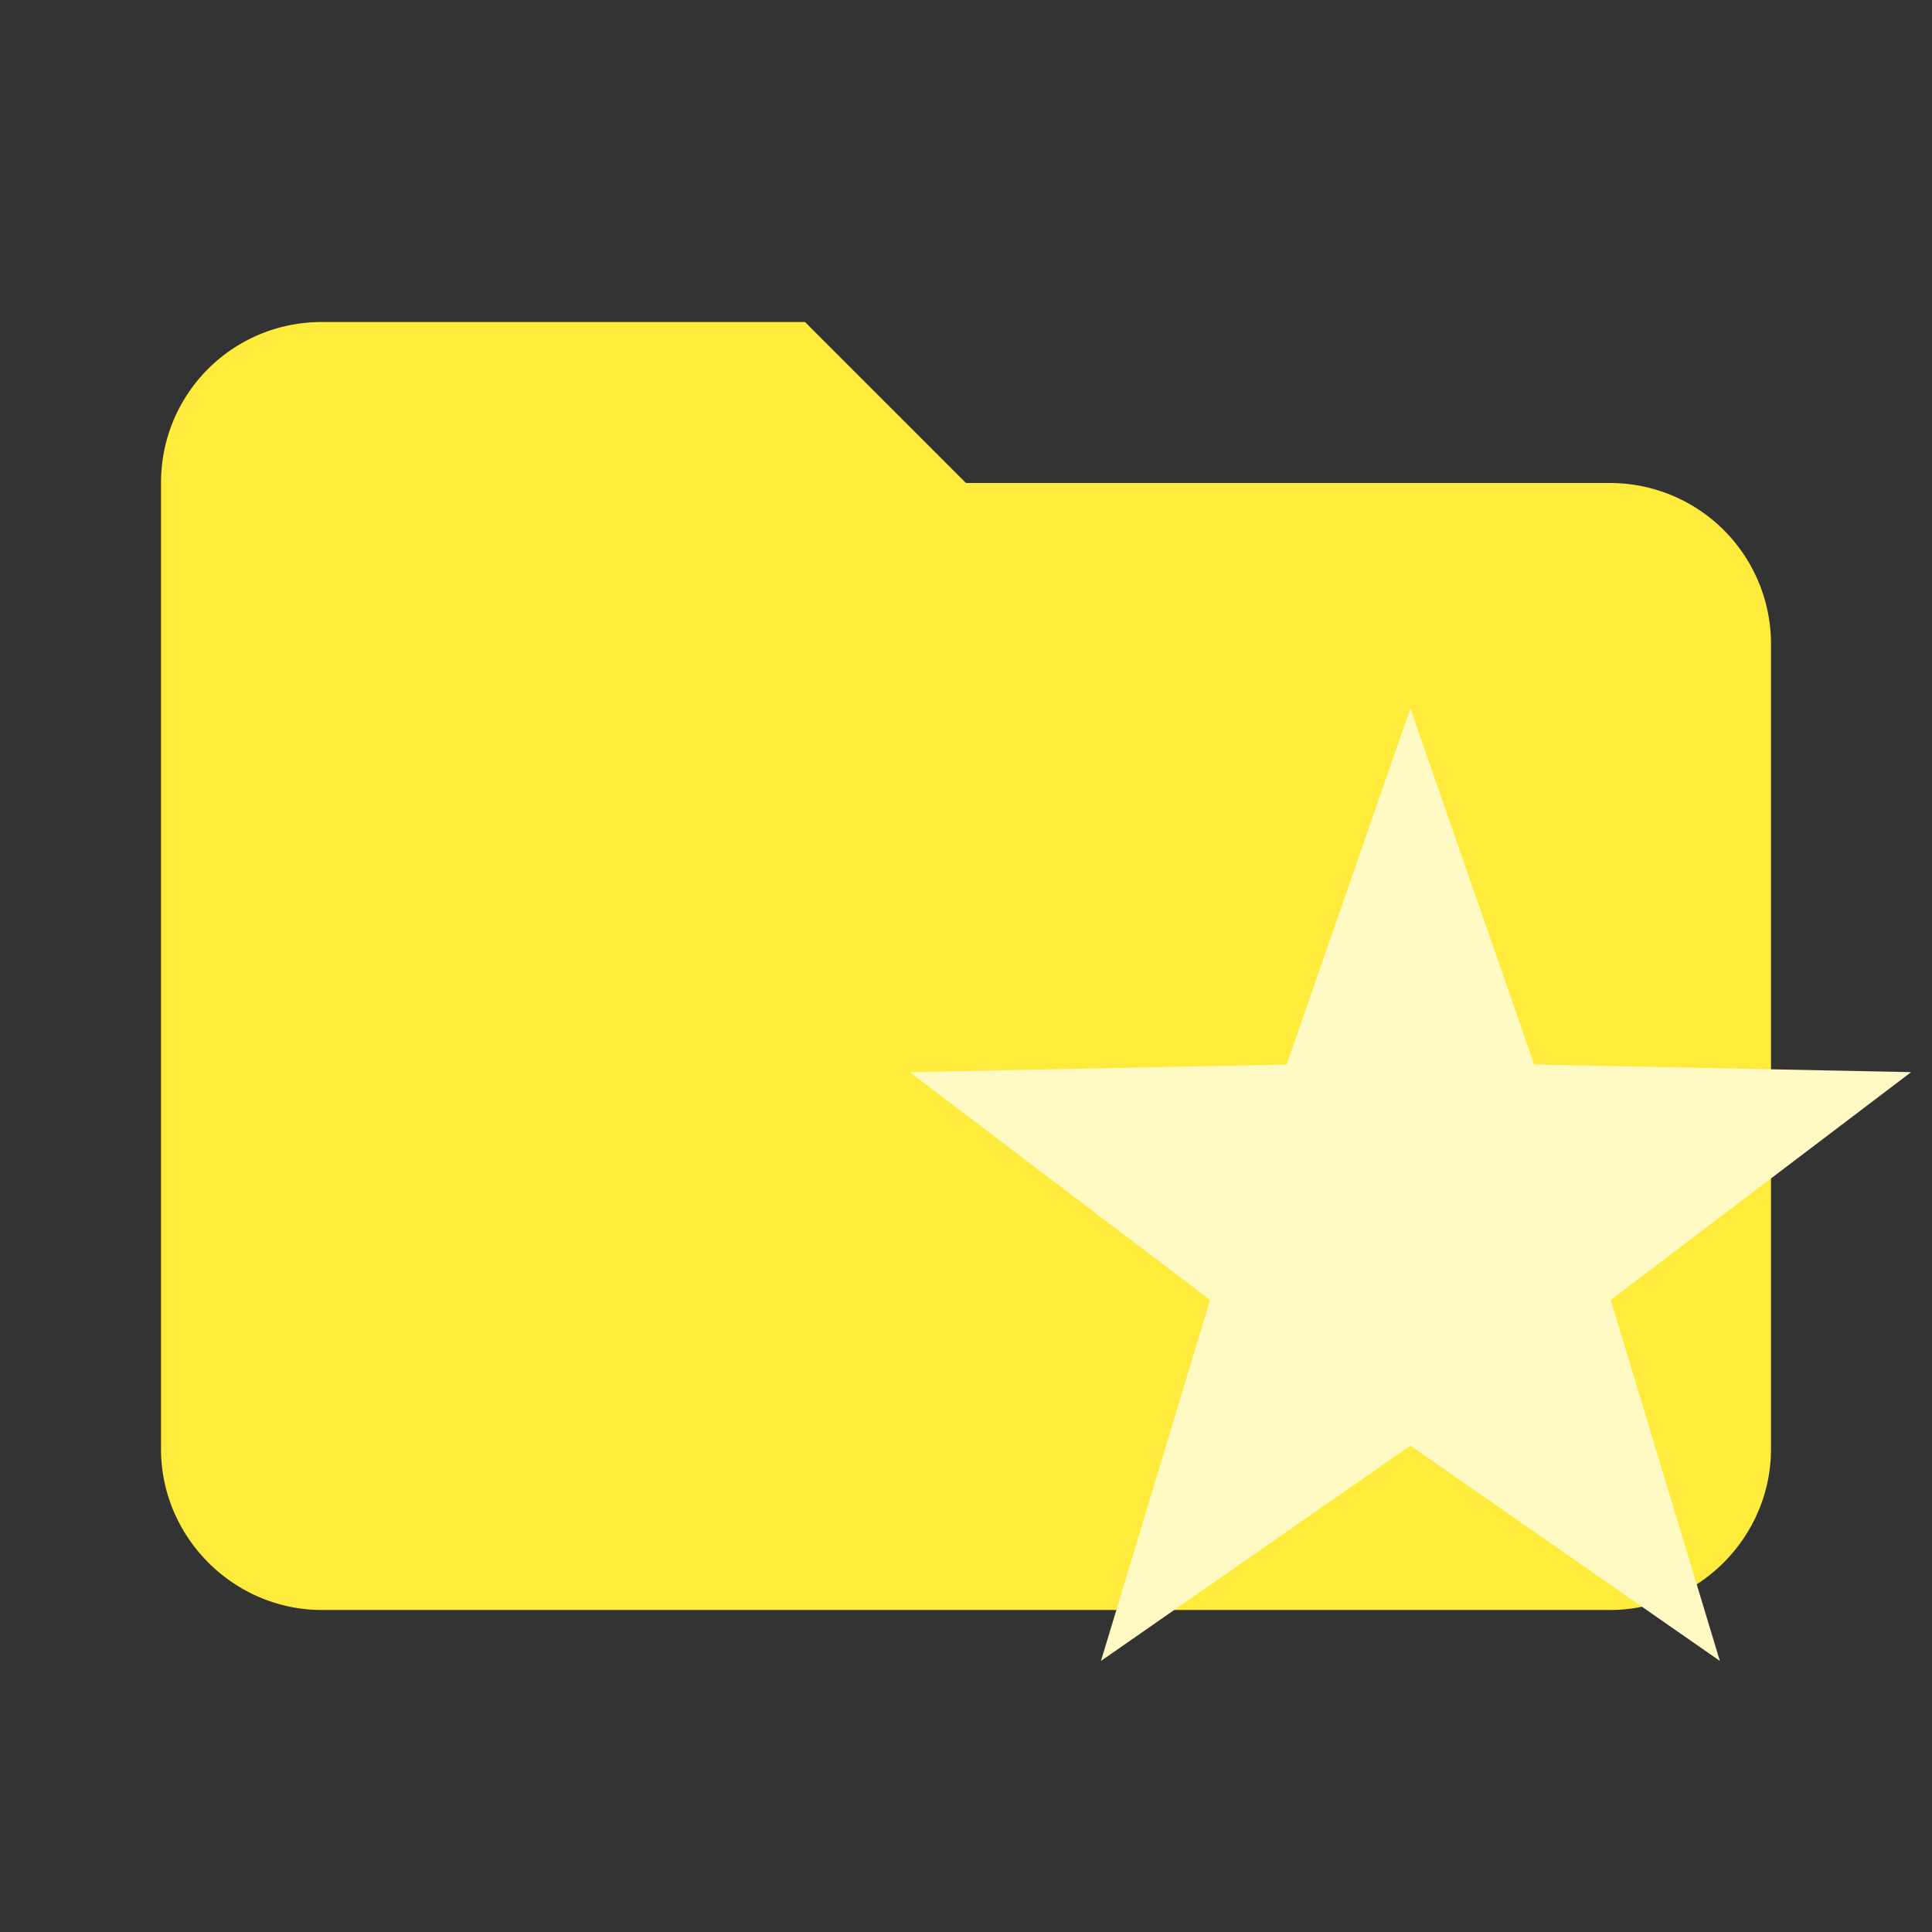 <?xml version="1.0" encoding="UTF-8" standalone="no"?>
<svg
   clip-rule="evenodd"
   fill-rule="evenodd"
   stroke-linejoin="round"
   stroke-miterlimit="1.414"
   viewBox="0 0 24 24"
   version="1.1"
   id="svg2"
   sodipodi:docname="folder-feature.svg"
   inkscape:version="1.3 (0e150ed, 2023-07-21)"
   xmlns:inkscape="http://www.inkscape.org/namespaces/inkscape"
   xmlns:sodipodi="http://sodipodi.sourceforge.net/DTD/sodipodi-0.dtd"
   xmlns="http://www.w3.org/2000/svg"
   xmlns:svg="http://www.w3.org/2000/svg">
  <rect x="0" y="0" width="24" height="24" fill="#333333" stroke="none"/>
  <defs
     id="defs2" />
  <sodipodi:namedview
     id="namedview2"
     pagecolor="#ffffff"
     bordercolor="#000000"
     borderopacity="0.25"
     inkscape:showpageshadow="2"
     inkscape:pageopacity="0.0"
     inkscape:pagecheckerboard="0"
     inkscape:deskcolor="#d1d1d1"
     inkscape:zoom="36.041667"
     inkscape:cx="12"
     inkscape:cy="12.013873"
     inkscape:window-width="1440"
     inkscape:window-height="1567"
     inkscape:window-x="3240"
     inkscape:window-y="25"
     inkscape:window-maximized="0"
     inkscape:current-layer="svg2" />
  <path
     d="M10 4H4c-1.11 0-2 .89-2 2v12c0 1.097.903 2 2 2h16c1.097 0 2-.903 2-2V8a2 2 0 0 0-2-2h-8l-2-2z"
     fill="#FFB300"
     fill-rule="nonzero"
     style="fill:#ffeb3b;fill-opacity:1"
     id="path1" />
  <path
     sodipodi:type="star"
     style="fill:#fff9c4;fill-opacity:1"
     id="path3"
     inkscape:flatsided="false"
     sodipodi:sides="5"
     sodipodi:cx="3.4959538"
     sodipodi:cy="-4.6612716"
     sodipodi:r1="3.0254228"
     sodipodi:r2="1.2101691"
     sodipodi:arg1="1.5707963"
     sodipodi:arg2="2.1991149"
     inkscape:rounded="0"
     inkscape:randomized="0"
     d="m 3.496,-1.636 -0.711,-2.046 -2.166,-0.044 1.726,-1.309 -0.627,-2.074 1.778,1.237 1.778,-1.237 -0.627,2.074 1.726,1.309 -2.166,0.044 z"
     inkscape:transform-center-y="-0.62459366"
     transform="matrix(-2.162,0,0,-2.162,25.079,5.263)" />
</svg>
